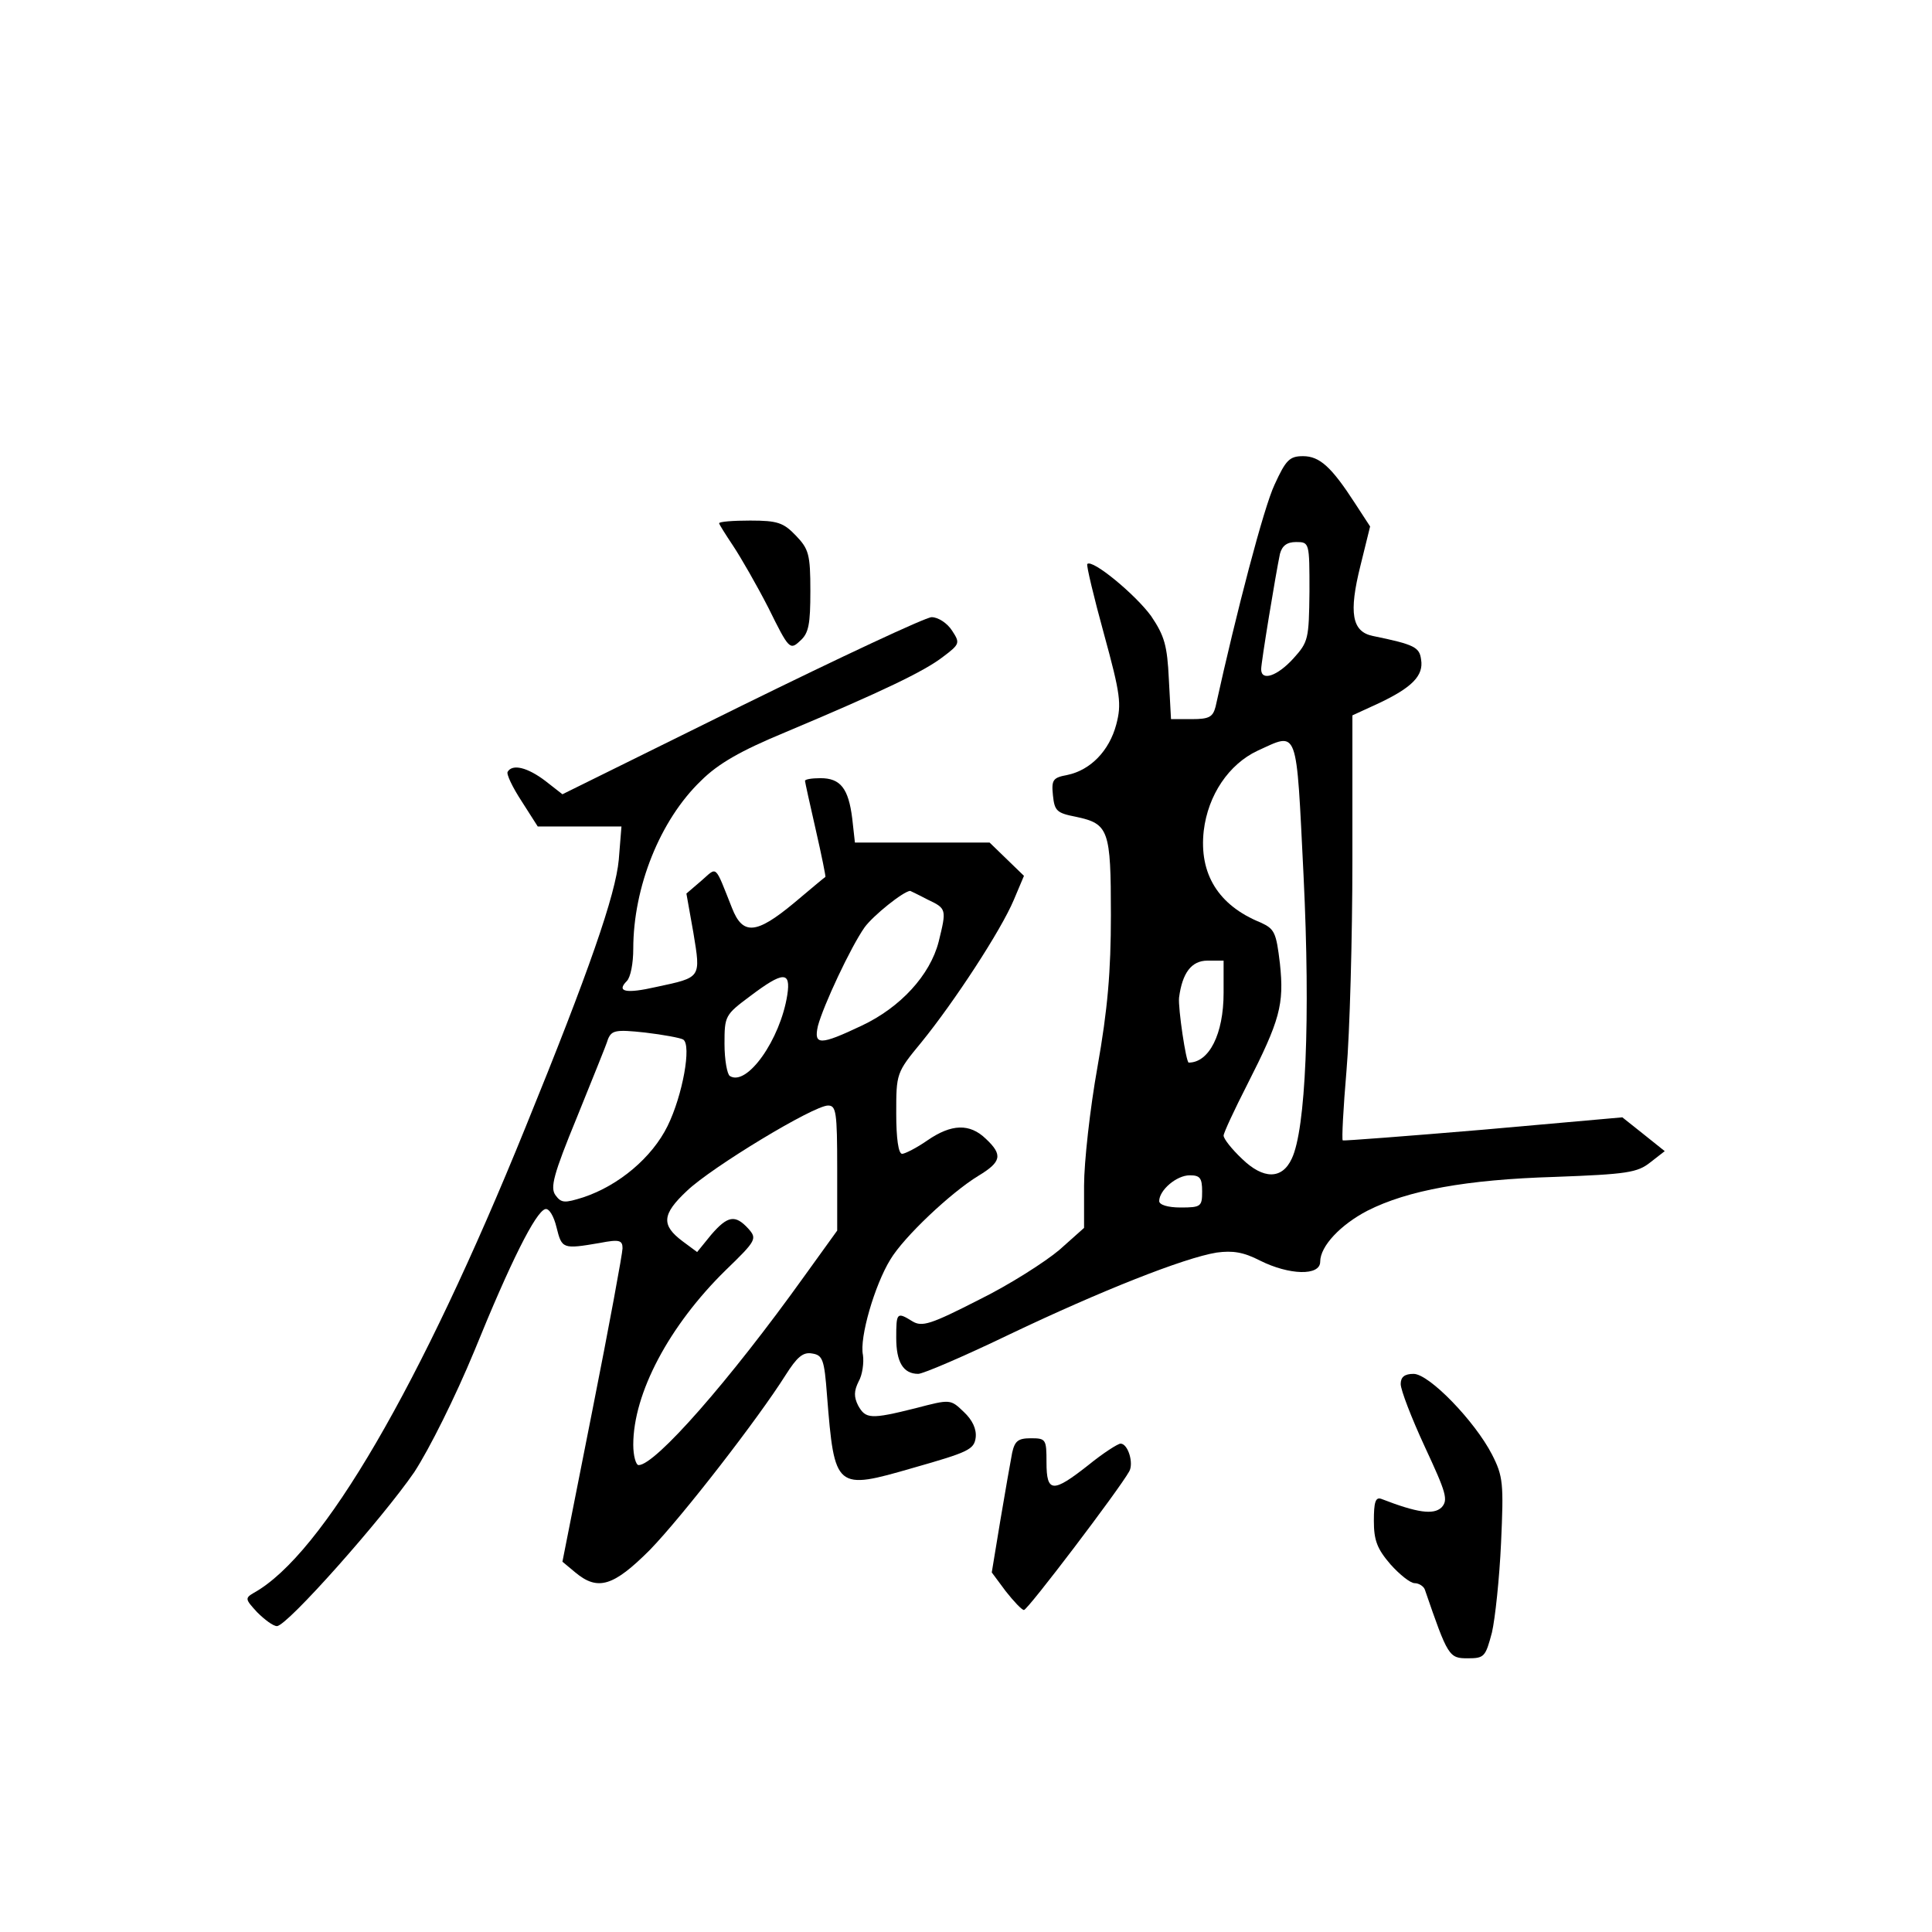 <?xml version="1.0" standalone="no"?>
<!DOCTYPE svg PUBLIC "-//W3C//DTD SVG 20010904//EN"
 "http://www.w3.org/TR/2001/REC-SVG-20010904/DTD/svg10.dtd">
<svg version="1.0" xmlns="http://www.w3.org/2000/svg"
 width="360pt" height="360pt" viewBox="0 0 360 360"
 preserveAspectRatio="xMidYMid meet">
<g transform="translate(0,360) scale(0.1,-0.1)"
fill="#000000" stroke="none">
<path d="M2375 2697 c-20 -42 -71 -237 -110 -414 -5 -19 -12 -23 -44 -23 l-39
0 -4 74 c-3 63 -8 81 -33 118 -29 40 -110 107 -119 97 -2 -2 12 -61 31 -130
31 -113 33 -131 23 -169 -13 -49 -48 -85 -91 -94 -27 -5 -30 -9 -27 -38 3 -29
7 -33 43 -40 61 -13 65 -24 65 -183 0 -105 -6 -176 -25 -283 -14 -78 -25 -178
-25 -221 l0 -79 -46 -41 c-26 -22 -93 -65 -150 -93 -90 -46 -106 -51 -124 -40
-29 18 -30 16 -30 -31 0 -45 13 -67 41 -67 9 0 86 33 171 74 170 81 324 142
385 152 30 4 50 1 81 -15 54 -27 112 -29 112 -2 0 29 38 69 88 95 75 38 184
58 349 63 135 5 154 8 178 27 l27 21 -40 32 -39 31 -259 -23 c-142 -12 -260
-21 -262 -20 -2 2 1 60 7 130 6 69 11 247 11 394 l0 268 50 23 c61 29 83 51
78 81 -3 23 -12 28 -90 44 -39 8 -45 43 -23 131 l18 73 -28 43 c-44 68 -66 88
-97 88 -25 0 -32 -7 -53 -53z m65 -199 c-1 -89 -2 -94 -30 -125 -30 -33 -60
-43 -60 -20 0 13 27 177 35 215 4 15 13 22 30 22 25 0 25 -1 25 -92z m-11
-530 c13 -266 4 -473 -22 -527 -18 -39 -53 -39 -93 0 -19 18 -34 37 -34 43 0
5 20 48 44 95 61 120 69 149 61 225 -7 59 -10 65 -36 77 -79 32 -115 91 -106
171 8 67 47 124 100 149 77 35 72 48 86 -233z m-149 -218 c0 -77 -27 -130 -65
-130 -5 0 -20 102 -18 121 6 46 23 69 53 69 l30 0 0 -60z m-40 -370 c0 -28 -2
-30 -40 -30 -24 0 -40 5 -40 12 0 20 32 48 57 48 19 0 23 -5 23 -30z"/>
<path d="M1340 2625 c0 -2 12 -21 26 -42 14 -21 44 -73 66 -116 38 -77 40 -79
59 -61 16 14 19 31 19 93 0 68 -3 78 -27 103 -23 24 -34 28 -85 28 -32 0 -58
-2 -58 -5z"/>
<path d="M1382 2285 l-334 -165 -32 25 c-33 25 -61 32 -70 17 -3 -4 9 -29 26
-55 l30 -47 78 0 78 0 -5 -62 c-6 -65 -55 -207 -174 -499 -195 -481 -378 -796
-506 -867 -17 -10 -16 -12 6 -36 14 -14 30 -26 37 -26 19 0 197 201 256 287
28 43 76 139 112 226 67 165 114 259 132 264 7 2 16 -13 21 -34 10 -40 11 -41
81 -29 36 7 42 5 42 -10 0 -9 -25 -145 -56 -301 l-56 -283 24 -20 c42 -35 71
-26 139 42 61 63 202 245 253 326 21 33 32 43 49 40 20 -3 23 -11 28 -78 14
-176 16 -177 161 -135 102 29 113 34 116 56 2 16 -6 33 -22 48 -25 24 -25 24
-90 7 -84 -21 -93 -20 -107 5 -8 16 -8 27 1 45 7 12 10 35 8 49 -7 32 22 131
51 178 25 42 113 125 164 156 43 26 46 39 14 69 -30 29 -64 28 -109 -3 -20
-14 -42 -25 -47 -25 -7 0 -11 29 -11 75 0 75 0 76 47 133 61 75 148 208 172
265 l19 45 -32 31 -32 31 -126 0 -125 0 -5 45 c-7 56 -22 75 -59 75 -16 0 -29
-2 -29 -5 0 -2 9 -43 20 -91 11 -48 19 -88 18 -88 -2 -1 -28 -23 -59 -49 -70
-58 -95 -60 -115 -9 -33 83 -27 77 -57 51 l-28 -24 13 -73 c14 -85 15 -83 -69
-101 -57 -13 -75 -9 -55 11 7 7 12 33 12 60 0 115 50 240 126 313 32 32 74 56
156 90 183 77 260 114 295 141 32 24 32 26 17 49 -9 14 -26 25 -38 25 -11 0
-171 -75 -354 -165z m346 -361 c36 -17 36 -18 21 -79 -16 -62 -71 -122 -143
-156 -78 -37 -90 -37 -82 -1 10 38 61 147 87 184 16 22 72 67 85 68 0 0 15 -7
32 -16z m-261 -178 c-13 -83 -75 -171 -107 -151 -5 3 -10 30 -10 60 0 52 1 54
48 89 61 46 76 47 69 2z m-194 -83 c16 -10 -1 -104 -29 -161 -29 -59 -91 -111
-157 -133 -35 -11 -41 -11 -52 4 -10 14 -4 38 40 145 28 70 55 135 58 146 7
16 14 18 69 12 34 -4 66 -10 71 -13z m287 -240 l0 -116 -62 -86 c-139 -194
-277 -351 -308 -351 -5 0 -10 17 -10 38 0 96 67 222 172 325 58 56 59 59 42
78 -24 26 -38 24 -69 -12 l-26 -32 -27 20 c-40 30 -39 50 8 94 46 44 236 159
263 159 15 0 17 -12 17 -117z"/>
<path d="M2610 1021 c0 -11 20 -63 45 -117 40 -86 44 -99 31 -113 -15 -14 -45
-10 -112 16 -11 4 -14 -6 -14 -41 0 -36 6 -52 31 -81 17 -19 37 -35 45 -35 8
0 17 -6 19 -12 43 -125 45 -128 80 -128 31 0 33 3 45 48 6 26 14 101 17 167 5
111 4 124 -17 165 -32 62 -117 150 -146 150 -17 0 -24 -6 -24 -19z"/>
<path d="M1886 893 c-3 -16 -13 -72 -22 -126 l-16 -97 26 -35 c15 -19 30 -35
34 -35 7 0 177 224 196 258 9 15 -2 52 -16 52 -5 0 -33 -18 -60 -40 -66 -52
-78 -52 -78 5 0 43 -1 45 -29 45 -24 0 -30 -5 -35 -27z"/>
</g>
</svg>
